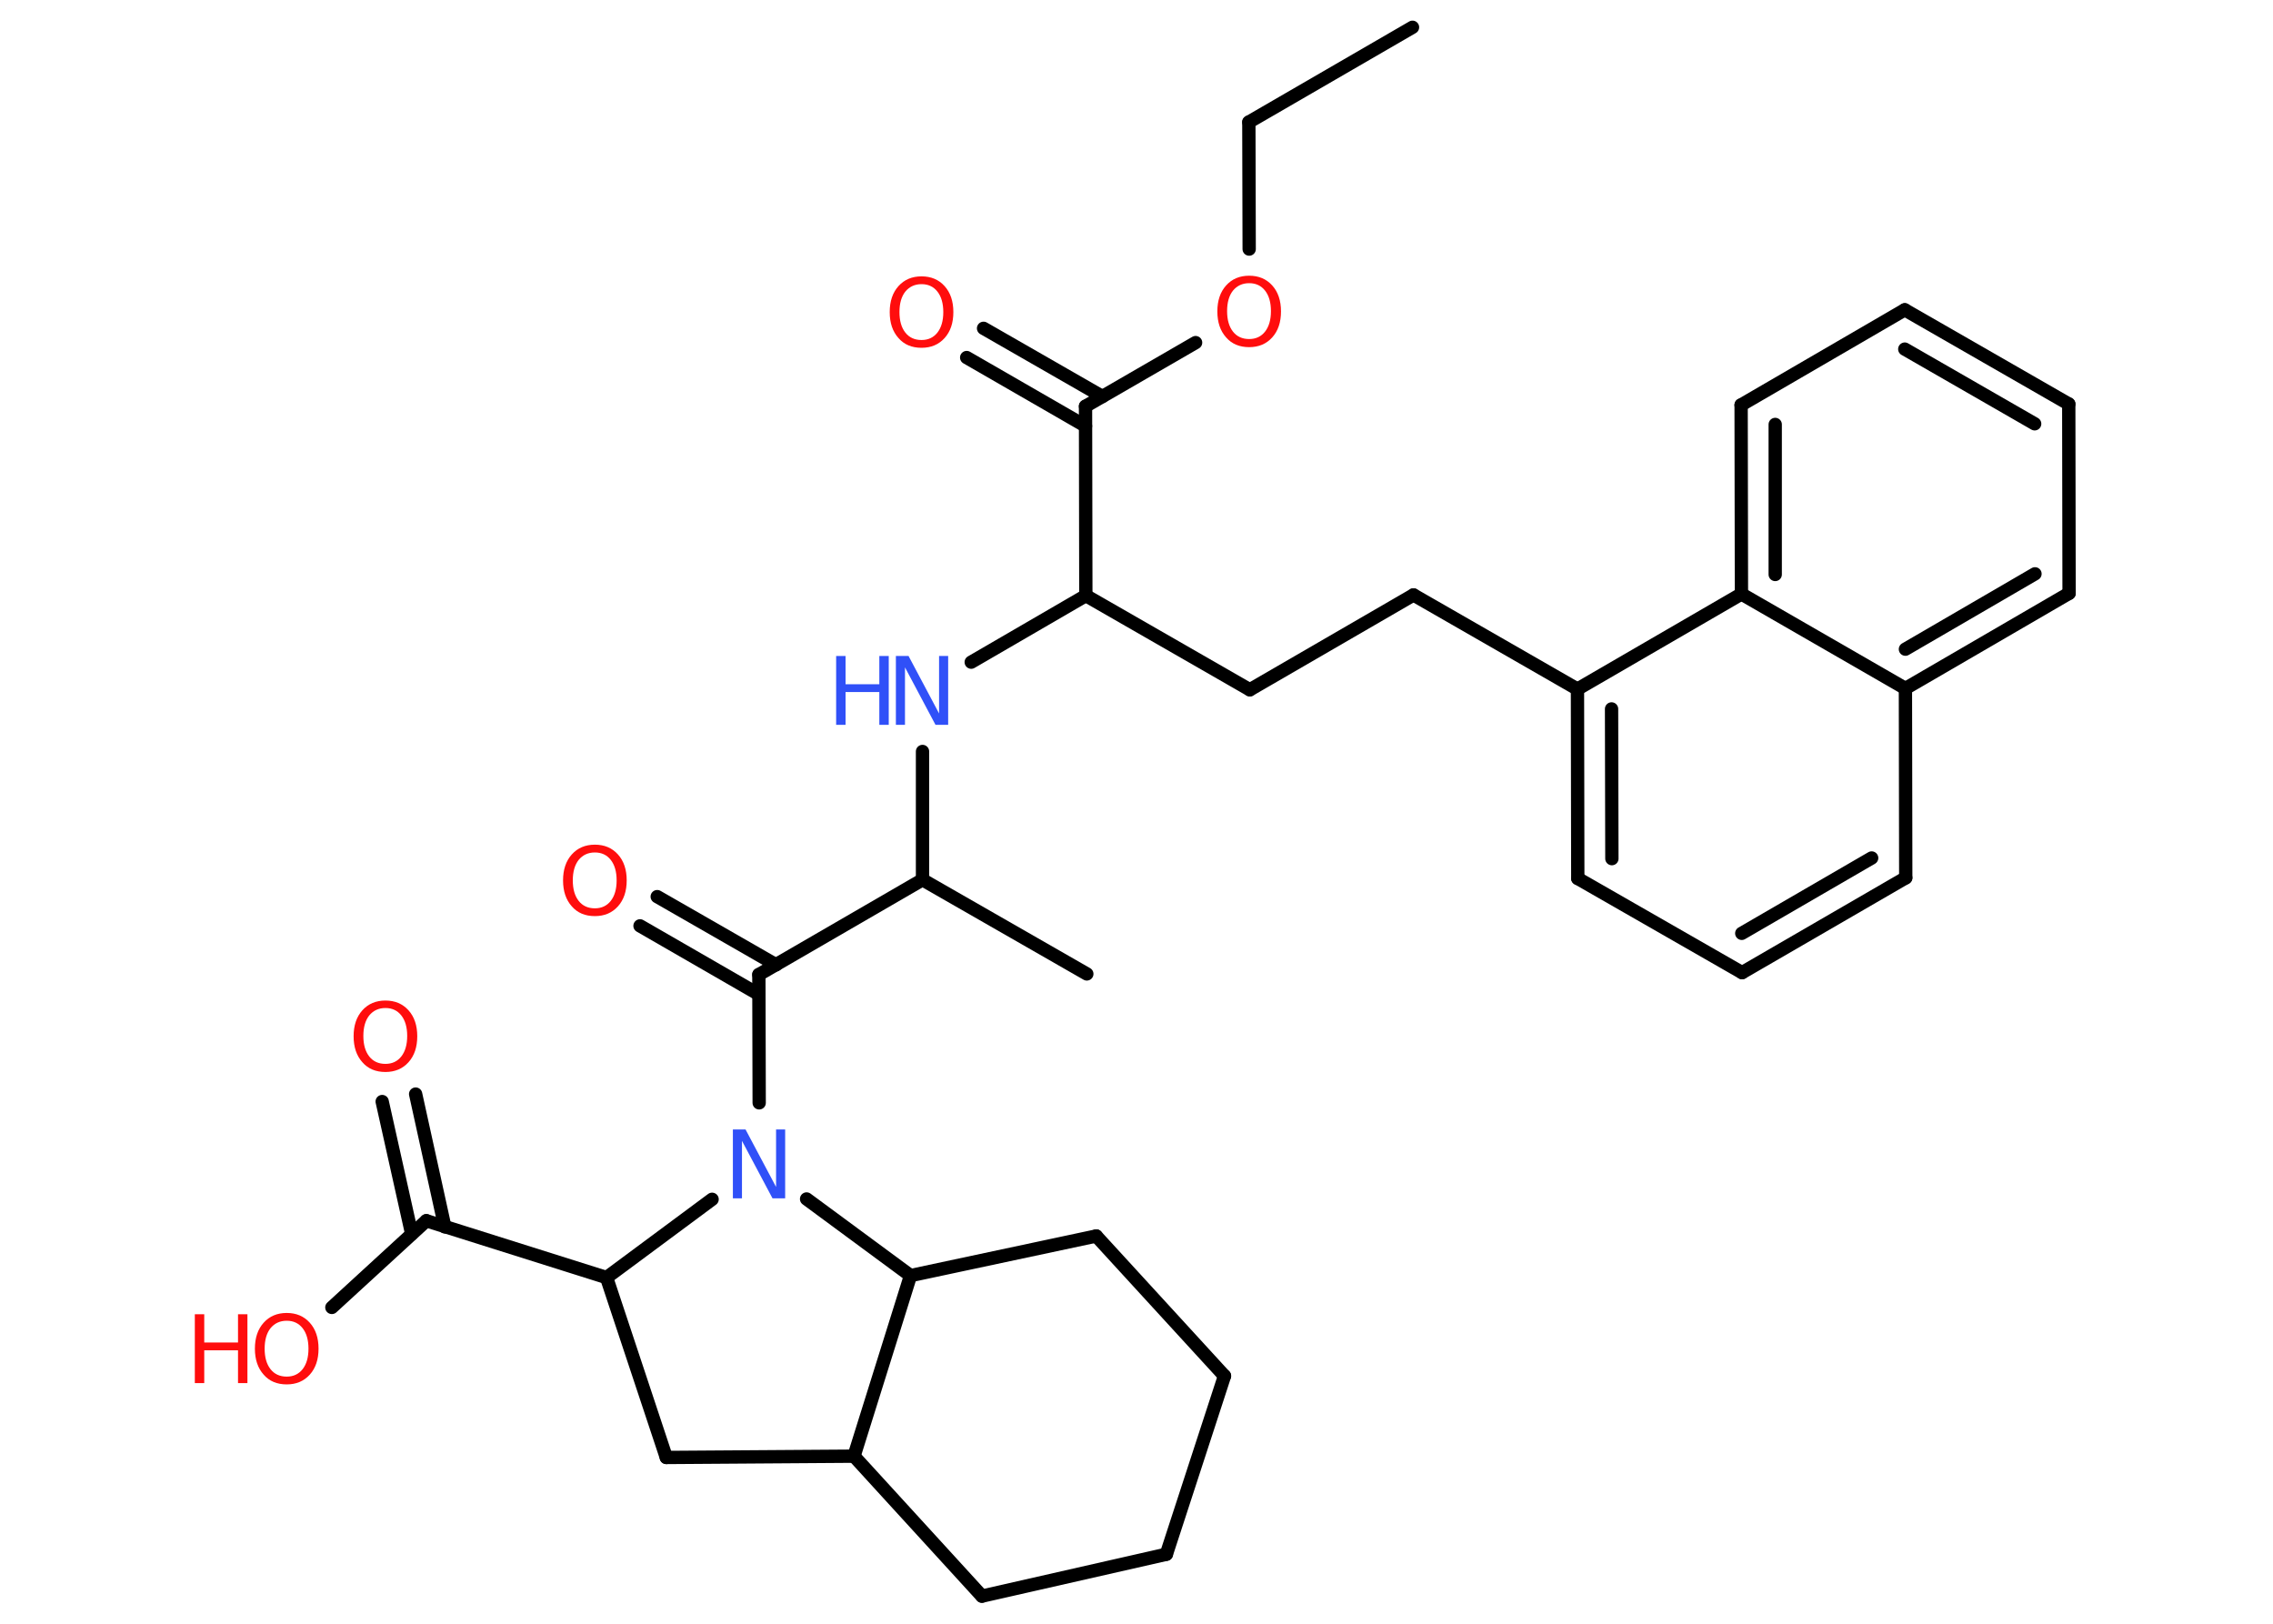 <?xml version='1.0' encoding='UTF-8'?>
<!DOCTYPE svg PUBLIC "-//W3C//DTD SVG 1.1//EN" "http://www.w3.org/Graphics/SVG/1.1/DTD/svg11.dtd">
<svg version='1.2' xmlns='http://www.w3.org/2000/svg' xmlns:xlink='http://www.w3.org/1999/xlink' width='70.0mm' height='50.0mm' viewBox='0 0 70.0 50.0'>
  <desc>Generated by the Chemistry Development Kit (http://github.com/cdk)</desc>
  <g stroke-linecap='round' stroke-linejoin='round' stroke='#000000' stroke-width='.41' fill='#FF0D0D'>
    <rect x='.0' y='.0' width='70.0' height='50.0' fill='#FFFFFF' stroke='none'/>
    <g id='mol1' class='mol'>
      <line id='mol1bnd1' class='bond' x1='43.5' y1='.84' x2='38.46' y2='3.76'/>
      <line id='mol1bnd2' class='bond' x1='38.46' y1='3.76' x2='38.47' y2='7.67'/>
      <line id='mol1bnd3' class='bond' x1='36.82' y1='10.55' x2='33.43' y2='12.51'/>
      <g id='mol1bnd4' class='bond'>
        <line x1='33.43' y1='13.12' x2='29.77' y2='11.01'/>
        <line x1='33.95' y1='12.21' x2='30.29' y2='10.11'/>
      </g>
      <line id='mol1bnd5' class='bond' x1='33.43' y1='12.51' x2='33.44' y2='18.34'/>
      <line id='mol1bnd6' class='bond' x1='33.44' y1='18.34' x2='38.49' y2='21.24'/>
      <line id='mol1bnd7' class='bond' x1='38.49' y1='21.24' x2='43.53' y2='18.32'/>
      <line id='mol1bnd8' class='bond' x1='43.53' y1='18.32' x2='48.58' y2='21.22'/>
      <g id='mol1bnd9' class='bond'>
        <line x1='48.58' y1='21.22' x2='48.59' y2='27.05'/>
        <line x1='49.63' y1='21.83' x2='49.64' y2='26.44'/>
      </g>
      <line id='mol1bnd10' class='bond' x1='48.59' y1='27.05' x2='53.65' y2='29.95'/>
      <g id='mol1bnd11' class='bond'>
        <line x1='53.65' y1='29.95' x2='58.69' y2='27.03'/>
        <line x1='53.64' y1='28.74' x2='57.64' y2='26.42'/>
      </g>
      <line id='mol1bnd12' class='bond' x1='58.69' y1='27.03' x2='58.68' y2='21.2'/>
      <g id='mol1bnd13' class='bond'>
        <line x1='58.68' y1='21.2' x2='63.72' y2='18.27'/>
        <line x1='58.68' y1='19.99' x2='62.67' y2='17.67'/>
      </g>
      <line id='mol1bnd14' class='bond' x1='63.72' y1='18.27' x2='63.71' y2='12.44'/>
      <g id='mol1bnd15' class='bond'>
        <line x1='63.71' y1='12.44' x2='58.66' y2='9.54'/>
        <line x1='62.66' y1='13.05' x2='58.66' y2='10.75'/>
      </g>
      <line id='mol1bnd16' class='bond' x1='58.66' y1='9.54' x2='53.62' y2='12.47'/>
      <g id='mol1bnd17' class='bond'>
        <line x1='53.62' y1='12.47' x2='53.63' y2='18.29'/>
        <line x1='54.67' y1='13.07' x2='54.67' y2='17.69'/>
      </g>
      <line id='mol1bnd18' class='bond' x1='48.58' y1='21.22' x2='53.63' y2='18.29'/>
      <line id='mol1bnd19' class='bond' x1='58.68' y1='21.2' x2='53.63' y2='18.29'/>
      <line id='mol1bnd20' class='bond' x1='33.44' y1='18.34' x2='29.91' y2='20.39'/>
      <line id='mol1bnd21' class='bond' x1='28.41' y1='23.14' x2='28.41' y2='27.09'/>
      <line id='mol1bnd22' class='bond' x1='28.41' y1='27.09' x2='33.47' y2='29.99'/>
      <line id='mol1bnd23' class='bond' x1='28.41' y1='27.09' x2='23.37' y2='30.01'/>
      <g id='mol1bnd24' class='bond'>
        <line x1='23.37' y1='30.62' x2='19.71' y2='28.51'/>
        <line x1='23.9' y1='29.71' x2='20.24' y2='27.61'/>
      </g>
      <line id='mol1bnd25' class='bond' x1='23.37' y1='30.01' x2='23.38' y2='33.96'/>
      <line id='mol1bnd26' class='bond' x1='21.93' y1='36.93' x2='18.68' y2='39.34'/>
      <line id='mol1bnd27' class='bond' x1='18.68' y1='39.34' x2='13.13' y2='37.59'/>
      <g id='mol1bnd28' class='bond'>
        <line x1='12.68' y1='38.0' x2='11.77' y2='33.92'/>
        <line x1='13.7' y1='37.78' x2='12.8' y2='33.69'/>
      </g>
      <line id='mol1bnd29' class='bond' x1='13.13' y1='37.59' x2='10.22' y2='40.26'/>
      <line id='mol1bnd30' class='bond' x1='18.68' y1='39.34' x2='20.52' y2='44.88'/>
      <line id='mol1bnd31' class='bond' x1='20.52' y1='44.88' x2='26.3' y2='44.84'/>
      <line id='mol1bnd32' class='bond' x1='26.3' y1='44.84' x2='30.24' y2='49.15'/>
      <line id='mol1bnd33' class='bond' x1='30.24' y1='49.15' x2='35.92' y2='47.86'/>
      <line id='mol1bnd34' class='bond' x1='35.92' y1='47.86' x2='37.71' y2='42.37'/>
      <line id='mol1bnd35' class='bond' x1='37.71' y1='42.37' x2='33.76' y2='38.06'/>
      <line id='mol1bnd36' class='bond' x1='33.76' y1='38.06' x2='28.04' y2='39.28'/>
      <line id='mol1bnd37' class='bond' x1='26.3' y1='44.84' x2='28.04' y2='39.28'/>
      <line id='mol1bnd38' class='bond' x1='24.84' y1='36.92' x2='28.04' y2='39.28'/>
      <path id='mol1atm3' class='atom' d='M38.47 8.72q-.31 .0 -.5 .23q-.18 .23 -.18 .63q.0 .4 .18 .63q.18 .23 .5 .23q.31 .0 .49 -.23q.18 -.23 .18 -.63q.0 -.4 -.18 -.63q-.18 -.23 -.49 -.23zM38.47 8.49q.44 .0 .71 .3q.27 .3 .27 .8q.0 .5 -.27 .8q-.27 .3 -.71 .3q-.45 .0 -.71 -.3q-.27 -.3 -.27 -.8q.0 -.5 .27 -.8q.27 -.3 .71 -.3z' stroke='none'/>
      <path id='mol1atm5' class='atom' d='M28.38 8.75q-.31 .0 -.5 .23q-.18 .23 -.18 .63q.0 .4 .18 .63q.18 .23 .5 .23q.31 .0 .49 -.23q.18 -.23 .18 -.63q.0 -.4 -.18 -.63q-.18 -.23 -.49 -.23zM28.38 8.51q.44 .0 .71 .3q.27 .3 .27 .8q.0 .5 -.27 .8q-.27 .3 -.71 .3q-.45 .0 -.71 -.3q-.27 -.3 -.27 -.8q.0 -.5 .27 -.8q.27 -.3 .71 -.3z' stroke='none'/>
      <g id='mol1atm19' class='atom'>
        <path d='M27.6 20.2h.38l.94 1.77v-1.77h.28v2.12h-.39l-.94 -1.77v1.77h-.28v-2.12z' stroke='none' fill='#3050F8'/>
        <path d='M25.75 20.2h.29v.87h1.04v-.87h.29v2.12h-.29v-1.01h-1.04v1.01h-.29v-2.12z' stroke='none' fill='#3050F8'/>
      </g>
      <path id='mol1atm23' class='atom' d='M18.32 26.25q-.31 .0 -.5 .23q-.18 .23 -.18 .63q.0 .4 .18 .63q.18 .23 .5 .23q.31 .0 .49 -.23q.18 -.23 .18 -.63q.0 -.4 -.18 -.63q-.18 -.23 -.49 -.23zM18.32 26.01q.44 .0 .71 .3q.27 .3 .27 .8q.0 .5 -.27 .8q-.27 .3 -.71 .3q-.45 .0 -.71 -.3q-.27 -.3 -.27 -.8q.0 -.5 .27 -.8q.27 -.3 .71 -.3z' stroke='none'/>
      <path id='mol1atm24' class='atom' d='M22.58 34.78h.38l.94 1.77v-1.77h.28v2.12h-.39l-.94 -1.77v1.77h-.28v-2.12z' stroke='none' fill='#3050F8'/>
      <path id='mol1atm27' class='atom' d='M11.87 31.04q-.31 .0 -.5 .23q-.18 .23 -.18 .63q.0 .4 .18 .63q.18 .23 .5 .23q.31 .0 .49 -.23q.18 -.23 .18 -.63q.0 -.4 -.18 -.63q-.18 -.23 -.49 -.23zM11.87 30.81q.44 .0 .71 .3q.27 .3 .27 .8q.0 .5 -.27 .8q-.27 .3 -.71 .3q-.45 .0 -.71 -.3q-.27 -.3 -.27 -.8q.0 -.5 .27 -.8q.27 -.3 .71 -.3z' stroke='none'/>
      <g id='mol1atm28' class='atom'>
        <path d='M8.83 40.67q-.31 .0 -.5 .23q-.18 .23 -.18 .63q.0 .4 .18 .63q.18 .23 .5 .23q.31 .0 .49 -.23q.18 -.23 .18 -.63q.0 -.4 -.18 -.63q-.18 -.23 -.49 -.23zM8.83 40.43q.44 .0 .71 .3q.27 .3 .27 .8q.0 .5 -.27 .8q-.27 .3 -.71 .3q-.45 .0 -.71 -.3q-.27 -.3 -.27 -.8q.0 -.5 .27 -.8q.27 -.3 .71 -.3z' stroke='none'/>
        <path d='M6.0 40.47h.29v.87h1.04v-.87h.29v2.12h-.29v-1.01h-1.04v1.01h-.29v-2.12z' stroke='none'/>
      </g>
    </g>
  </g>
</svg>
